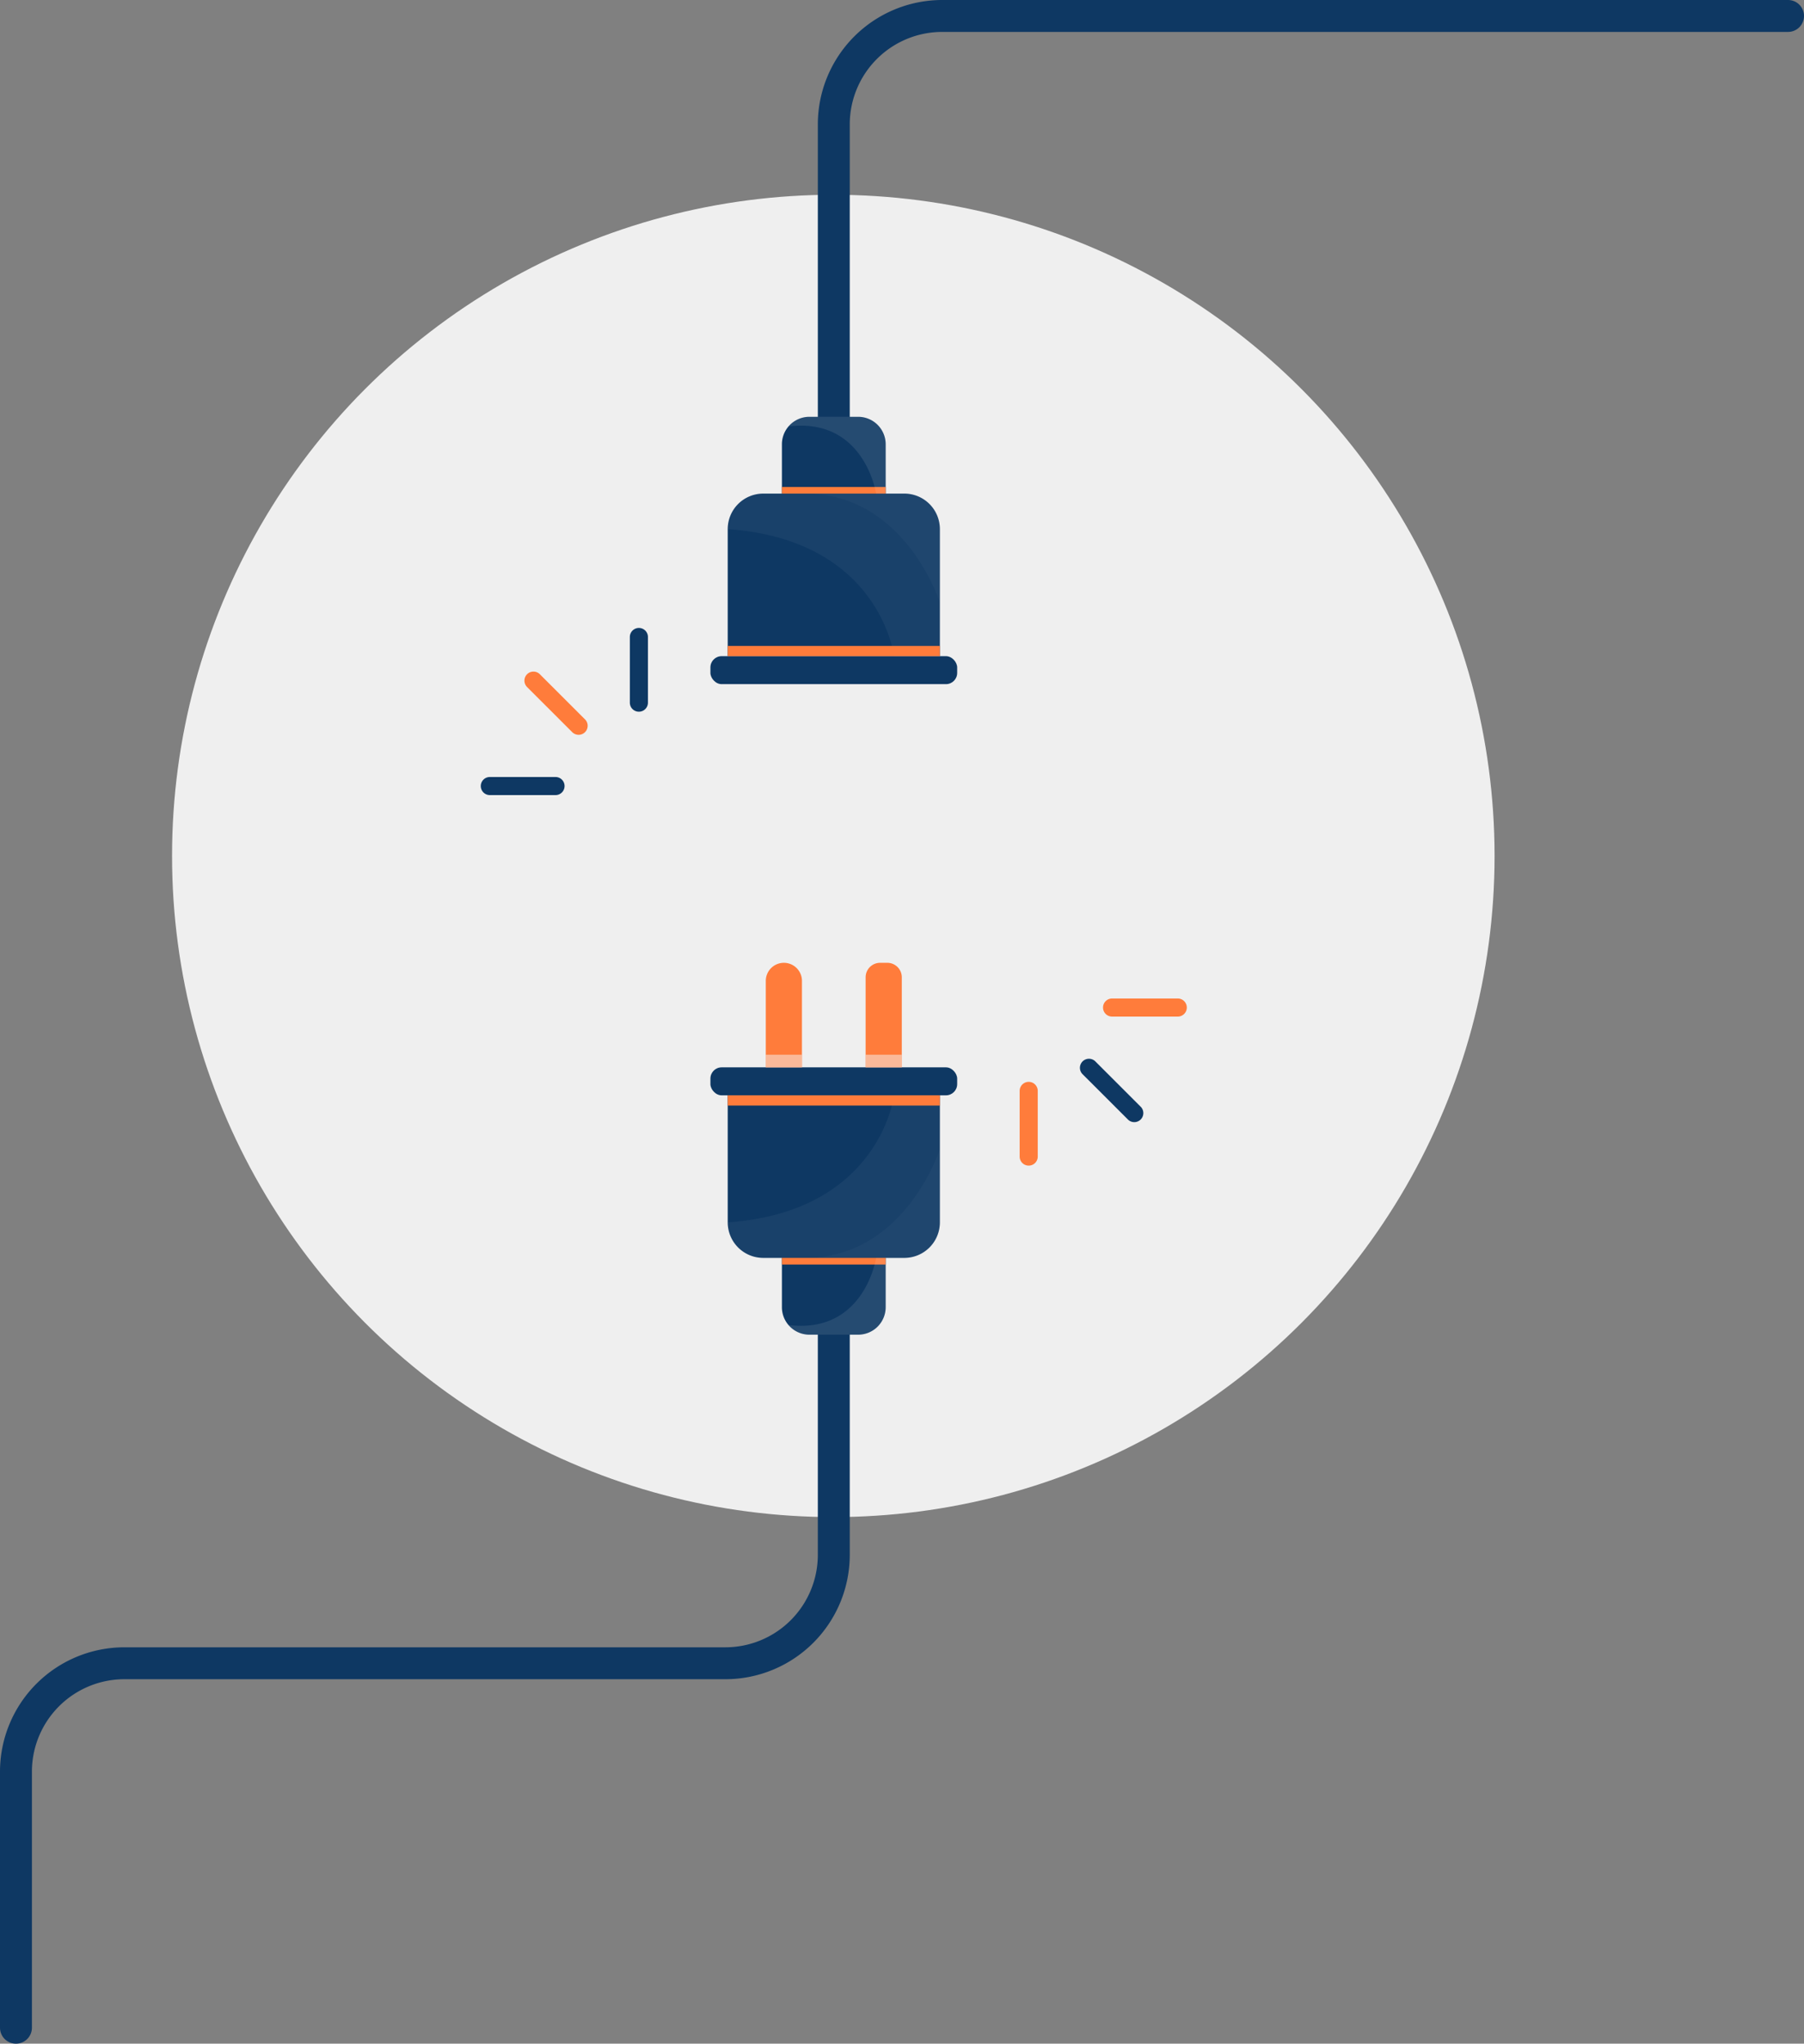 <svg xmlns="http://www.w3.org/2000/svg" width="439" height="497.395" viewBox="0 0 439 497.395">
  <rect x="0" y="0" width="439" height="497.395" fill="#808080" stroke="none"/>
  <g id="Group_353" data-name="Group 353" transform="translate(-740.148 55.91)">
    <g id="Group_306" data-name="Group 306" transform="translate(782.016 -8.508)">
      <circle id="Ellipse_1" data-name="Ellipse 1" cx="160.916" cy="160.916" r="160.916" fill="#efefef"/>
    </g>
    <g id="Group_352" data-name="Group 352" transform="translate(740.148 -55.91)">
      <g id="Group_323" data-name="Group 323" transform="translate(0 234.333)">
        <g id="Group_307" data-name="Group 307" transform="translate(0 47.485)">
          <path id="Path_201" data-name="Path 201" d="M946.935,169.575v96.593a30.281,30.281,0,0,1-30.281,30.281H770.426a22.511,22.511,0,0,0-22.511,22.511v62.307a3.884,3.884,0,0,1-3.884,3.884h0a3.883,3.883,0,0,1-3.883-3.884V318.96a30.278,30.278,0,0,1,30.278-30.278h146.23a22.509,22.509,0,0,0,22.508-22.509v-96.6Z" transform="translate(-740.148 -169.575)" fill="#0e3863"/>
        </g>
        <g id="Group_322" data-name="Group 322" transform="translate(172.879)">
          <g id="Group_308" data-name="Group 308" transform="translate(17.399 68.334)">
            <path id="Path_202" data-name="Path 202" d="M917.64,186.256v15.48a6.693,6.693,0,0,1-6.693,6.692H899.081a6.673,6.673,0,0,1-5.092-2.351h0a6.662,6.662,0,0,1-1.6-4.339v-15.48Z" transform="translate(-892.391 -186.256)" fill="#0e3863"/>
          </g>
          <g id="Group_314" data-name="Group 314">
            <g id="Group_311" data-name="Group 311" transform="translate(0 25.443)">
              <g id="Group_309" data-name="Group 309" transform="translate(4.21 6.807)">
                <path id="Path_203" data-name="Path 203" d="M933.466,157.385v30.921a8.648,8.648,0,0,1-8.649,8.646H890.484a8.647,8.647,0,0,1-8.646-8.646V157.385Z" transform="translate(-881.838 -157.385)" fill="#0e3863"/>
              </g>
              <g id="Group_310" data-name="Group 310">
                <rect id="Rectangle_124" data-name="Rectangle 124" width="60.046" height="6.808" rx="2.723" transform="translate(60.046 6.808) rotate(-180)" fill="#0e3863"/>
              </g>
            </g>
            <g id="Group_312" data-name="Group 312" transform="translate(13.476 0.001)">
              <path id="Path_204" data-name="Path 204" d="M898.051,157.024h-8.8V135.981a4.4,4.4,0,0,1,4.4-4.4h0a4.4,4.4,0,0,1,4.4,4.4Z" transform="translate(-889.252 -131.582)" fill="#ff7c3b"/>
            </g>
            <g id="Group_313" data-name="Group 313" transform="translate(37.771)">
              <path id="Rectangle_125" data-name="Rectangle 125" d="M3.52,0H5.279A3.52,3.52,0,0,1,8.8,3.52V25.443a0,0,0,0,1,0,0H0a0,0,0,0,1,0,0V3.52A3.52,3.52,0,0,1,3.52,0Z" fill="#ff7c3b"/>
            </g>
          </g>
          <g id="Group_315" data-name="Group 315" transform="translate(4.21 32.25)" opacity="0.05">
            <path id="Path_205" data-name="Path 205" d="M933.466,157.385v30.921a8.648,8.648,0,0,1-8.649,8.646H890.484a8.647,8.647,0,0,1-8.646-8.646c37.073-2.576,40.477-30.921,40.477-30.921Z" transform="translate(-881.838 -157.385)" fill="#f6f5f8"/>
          </g>
          <g id="Group_316" data-name="Group 316" transform="translate(4.21 32.25)">
            <rect id="Rectangle_126" data-name="Rectangle 126" width="51.628" height="2.493" fill="#ff7c3b"/>
          </g>
          <g id="Group_317" data-name="Group 317" transform="translate(23.087 45.319)" opacity="0.03">
            <path id="Path_206" data-name="Path 206" d="M929.693,167.842v17.851a8.648,8.648,0,0,1-8.649,8.646h-24.1C921.281,194.34,929.693,167.842,929.693,167.842Z" transform="translate(-896.942 -167.842)" fill="#f6f5f8"/>
          </g>
          <g id="Group_318" data-name="Group 318" transform="translate(17.399 71.817)">
            <rect id="Rectangle_127" data-name="Rectangle 127" width="25.248" height="1.616" fill="#ff7c3b"/>
          </g>
          <g id="Group_319" data-name="Group 319" transform="translate(13.476 22.362)" opacity="0.5">
            <rect id="Rectangle_128" data-name="Rectangle 128" width="8.799" height="3.08" fill="#f6f5f8"/>
          </g>
          <g id="Group_320" data-name="Group 320" transform="translate(37.771 22.362)" opacity="0.5">
            <rect id="Rectangle_129" data-name="Rectangle 129" width="8.799" height="3.08" fill="#f6f5f8"/>
          </g>
          <g id="Group_321" data-name="Group 321" transform="translate(18.998 71.817)" opacity="0.1">
            <path id="Path_207" data-name="Path 207" d="M917.321,189.043v12a6.693,6.693,0,0,1-6.693,6.692H898.762a6.673,6.673,0,0,1-5.092-2.351h0c18.5,2.268,21.321-16.337,21.321-16.337Z" transform="translate(-893.67 -189.043)" fill="#f6f5f8"/>
          </g>
        </g>
      </g>
      <g id="Group_336" data-name="Group 336" transform="translate(172.879)">
        <g id="Group_324" data-name="Group 324" transform="translate(26.139)">
          <path id="Path_208" data-name="Path 208" d="M1139.366-52.026h0a3.886,3.886,0,0,1-3.886,3.884H929.665a22.512,22.512,0,0,0-22.512,22.512V76.449h-7.769V-25.63a30.279,30.279,0,0,1,30.281-30.28H1135.48A3.885,3.885,0,0,1,1139.366-52.026Z" transform="translate(-899.384 55.91)" fill="#0e3863"/>
        </g>
        <g id="Group_335" data-name="Group 335" transform="translate(0 101.445)">
          <g id="Group_325" data-name="Group 325" transform="translate(17.399 0)">
            <path id="Path_209" data-name="Path 209" d="M917.64,47.429V31.95a6.694,6.694,0,0,0-6.693-6.693H899.081a6.677,6.677,0,0,0-5.092,2.351h0a6.668,6.668,0,0,0-1.6,4.341V47.429Z" transform="translate(-892.391 -25.257)" fill="#0e3863"/>
          </g>
          <g id="Group_329" data-name="Group 329" transform="translate(0 18.689)">
            <g id="Group_328" data-name="Group 328">
              <g id="Group_326" data-name="Group 326" transform="translate(4.21)">
                <path id="Path_210" data-name="Path 210" d="M933.466,79.777V48.856a8.648,8.648,0,0,0-8.649-8.646H890.484a8.647,8.647,0,0,0-8.646,8.646V79.777Z" transform="translate(-881.838 -40.21)" fill="#0e3863"/>
              </g>
              <g id="Group_327" data-name="Group 327" transform="translate(0 39.567)">
                <rect id="Rectangle_130" data-name="Rectangle 130" width="60.046" height="6.808" rx="2.723" transform="translate(60.046 6.808) rotate(-180)" fill="#0e3863"/>
              </g>
            </g>
          </g>
          <g id="Group_330" data-name="Group 330" transform="translate(4.21 18.689)" opacity="0.05">
            <path id="Path_211" data-name="Path 211" d="M933.466,79.777V48.856a8.648,8.648,0,0,0-8.649-8.646H890.484a8.647,8.647,0,0,0-8.646,8.646c37.073,2.576,40.477,30.921,40.477,30.921Z" transform="translate(-881.838 -40.21)" fill="#f6f5f8"/>
          </g>
          <g id="Group_331" data-name="Group 331" transform="translate(4.21 55.763)">
            <rect id="Rectangle_131" data-name="Rectangle 131" width="51.628" height="2.493" fill="#ff7c3b"/>
          </g>
          <g id="Group_332" data-name="Group 332" transform="translate(23.087 18.689)" opacity="0.03">
            <path id="Path_212" data-name="Path 212" d="M929.693,66.708V48.856a8.648,8.648,0,0,0-8.649-8.646h-24.1C921.281,40.21,929.693,66.708,929.693,66.708Z" transform="translate(-896.942 -40.21)" fill="#f6f5f8"/>
          </g>
          <g id="Group_333" data-name="Group 333" transform="translate(17.399 17.073)">
            <rect id="Rectangle_132" data-name="Rectangle 132" width="25.248" height="1.616" fill="#ff7c3b"/>
          </g>
          <g id="Group_334" data-name="Group 334" transform="translate(18.998 0)" opacity="0.1">
            <path id="Path_213" data-name="Path 213" d="M917.321,43.946v-12a6.694,6.694,0,0,0-6.693-6.693H898.762a6.677,6.677,0,0,0-5.092,2.351h0c18.5-2.268,21.321,16.337,21.321,16.337Z" transform="translate(-893.67 -25.257)" fill="#f6f5f8"/>
          </g>
        </g>
      </g>
      <g id="Group_351" data-name="Group 351" transform="translate(116.997 152.831)">
        <g id="Group_343" data-name="Group 343">
          <g id="Group_338" data-name="Group 338" transform="translate(0 36.276)">
            <g id="Group_337" data-name="Group 337">
              <path id="Path_214" data-name="Path 214" d="M851.945,99.8H835.959a2.2,2.2,0,1,1,0-4.4h15.987a2.2,2.2,0,0,1,0,4.4Z" transform="translate(-833.758 -95.396)" fill="#0e3863"/>
            </g>
          </g>
          <g id="Group_340" data-name="Group 340" transform="translate(36.276)">
            <g id="Group_339" data-name="Group 339">
              <path id="Path_215" data-name="Path 215" d="M864.983,86.758a2.2,2.2,0,0,1-2.2-2.2V68.572a2.2,2.2,0,1,1,4.4,0V84.559A2.2,2.2,0,0,1,864.983,86.758Z" transform="translate(-862.783 -66.371)" fill="#0e3863"/>
            </g>
          </g>
          <g id="Group_342" data-name="Group 342" transform="translate(10.626 10.626)">
            <g id="Group_341" data-name="Group 341">
              <path id="Path_216" data-name="Path 216" d="M855.442,90.255a2.194,2.194,0,0,1-1.556-.644L842.9,78.629a2.2,2.2,0,0,1,3.112-3.112L857,86.5a2.2,2.2,0,0,1-1.556,3.756Z" transform="translate(-842.26 -74.873)" fill="#ff7c3b"/>
            </g>
          </g>
        </g>
        <g id="Group_350" data-name="Group 350" transform="translate(131.134 90.187)">
          <g id="Group_345" data-name="Group 345" transform="translate(20.288)">
            <g id="Group_344" data-name="Group 344">
              <path id="Path_217" data-name="Path 217" d="M957.113,138.53H973.1a2.2,2.2,0,0,1,0,4.4H957.113a2.2,2.2,0,1,1,0-4.4Z" transform="translate(-954.912 -138.53)" fill="#ff7c3b"/>
            </g>
          </g>
          <g id="Group_347" data-name="Group 347" transform="translate(0 20.289)">
            <g id="Group_346" data-name="Group 346">
              <path id="Path_218" data-name="Path 218" d="M940.879,154.763a2.2,2.2,0,0,1,2.2,2.2v15.985a2.2,2.2,0,1,1-4.4,0V156.964A2.2,2.2,0,0,1,940.879,154.763Z" transform="translate(-938.679 -154.763)" fill="#ff7c3b"/>
            </g>
          </g>
          <g id="Group_349" data-name="Group 349" transform="translate(14.669 14.668)">
            <g id="Group_348" data-name="Group 348">
              <path id="Path_219" data-name="Path 219" d="M952.616,150.266a2.193,2.193,0,0,1,1.556.645l10.982,10.981A2.2,2.2,0,1,1,962.042,165L951.06,154.023a2.2,2.2,0,0,1,1.556-3.757Z" transform="translate(-950.416 -150.266)" fill="#0e3863"/>
            </g>
          </g>
        </g>
      </g>
    </g>
  </g>
</svg>
